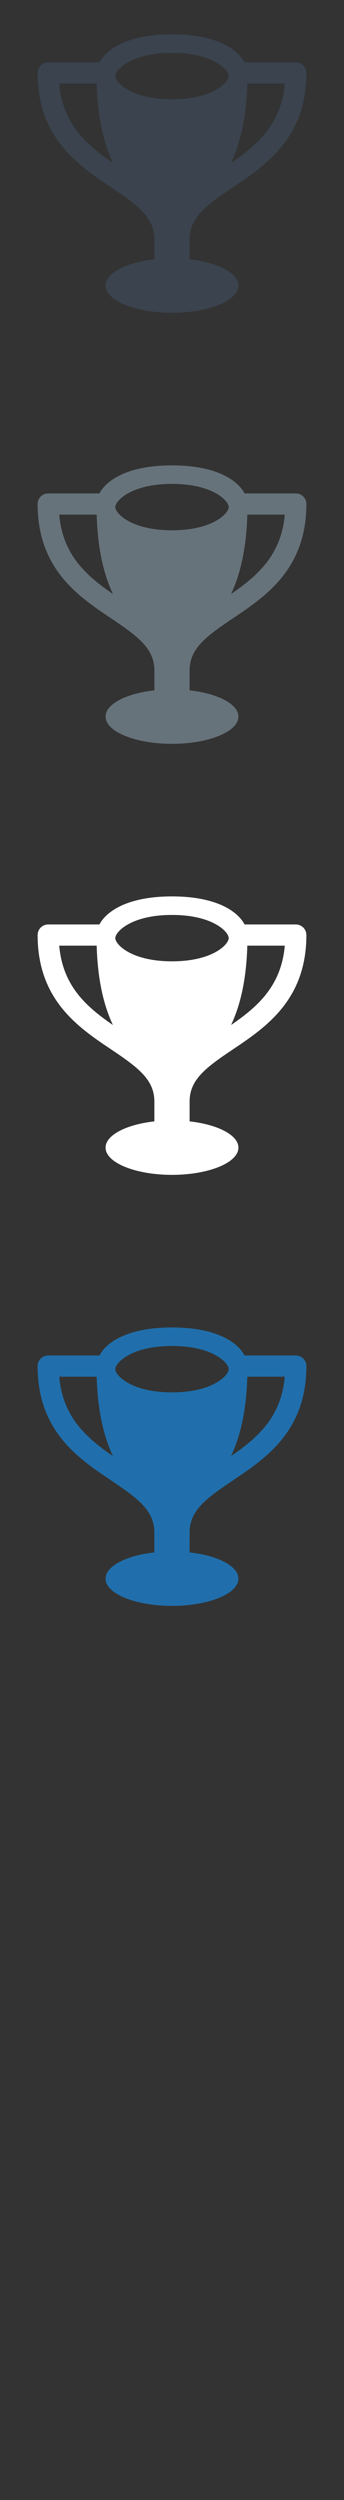 <svg width="32" height="232" xmlns="http://www.w3.org/2000/svg" xmlns:sketch="http://www.bohemiancoding.com/sketch/ns"><rect width="100%" height="100%" fill="#333333" stroke="none"/><title>trophy</title><g sketch:type="MSPage" fill="none"><path d="M17.637 142.222c0-2.038 1.529-3.165 4.022-4.834 3.047-2.043 6.841-4.584 6.841-10.618 0-.541-.441-.98-.984-.98h-4.764c-.671-1.26-2.679-2.604-6.752-2.604-4.074 0-6.08 1.344-6.753 2.604h-4.764c-.543 0-.983.439-.983.98 0 6.034 3.793 8.575 6.842 10.618 2.49 1.669 4.018 2.796 4.018 4.834v1.842c-2.617.292-4.539 1.272-4.539 2.437 0 1.395 2.765 2.526 6.179 2.526 3.413 0 6.178-1.131 6.178-2.526 0-1.165-1.922-2.145-4.541-2.437v-1.842zm3.858-7.099c.789-1.686 1.412-3.972 1.511-7.366h3.487c-.332 3.79-2.586 5.705-4.998 7.366zm-5.495-10.216c3.793-.003 5.276 1.567 5.274 2.149 0 .586-1.481 2.152-5.274 2.156-3.796-.004-5.275-1.57-5.275-2.156-.002-.582 1.481-2.152 5.275-2.149zm-10.492 2.85h3.485c.099 3.394.722 5.68 1.511 7.366-2.41-1.661-4.666-3.576-4.996-7.366zm0 0" fill="#206FAC" sketch:type="MSShapeGroup"/><path d="M17.637 102.222c0-2.038 1.529-3.165 4.022-4.834 3.047-2.043 6.841-4.584 6.841-10.618 0-.541-.441-.98-.984-.98h-4.764c-.671-1.26-2.679-2.604-6.752-2.604-4.074 0-6.08 1.344-6.753 2.604h-4.764c-.543 0-.983.439-.983.98 0 6.034 3.793 8.575 6.842 10.618 2.49 1.669 4.018 2.796 4.018 4.834v1.842c-2.617.292-4.539 1.272-4.539 2.437 0 1.395 2.765 2.526 6.179 2.526 3.413 0 6.178-1.131 6.178-2.526 0-1.165-1.922-2.145-4.541-2.437v-1.842zm3.858-7.099c.789-1.686 1.412-3.972 1.511-7.366h3.487c-.332 3.79-2.586 5.705-4.998 7.366zm-5.495-10.216c3.793-.003 5.276 1.567 5.274 2.149 0 .586-1.481 2.152-5.274 2.156-3.796-.004-5.275-1.57-5.275-2.156-.002-.582 1.481-2.152 5.275-2.149zm-10.492 2.85h3.485c.099 3.394.722 5.68 1.511 7.366-2.41-1.661-4.666-3.576-4.996-7.366zm0 0" fill="#fff" sketch:type="MSShapeGroup"/><path d="M17.637 62.222c0-2.038 1.529-3.165 4.022-4.834 3.047-2.043 6.841-4.584 6.841-10.618 0-.541-.441-.98-.984-.98h-4.764c-.671-1.26-2.679-2.604-6.752-2.604-4.074 0-6.08 1.344-6.753 2.604h-4.764c-.543 0-.983.439-.983.98 0 6.034 3.793 8.575 6.842 10.618 2.49 1.669 4.018 2.796 4.018 4.834v1.842c-2.617.292-4.539 1.272-4.539 2.437 0 1.395 2.765 2.526 6.179 2.526 3.413 0 6.178-1.131 6.178-2.526 0-1.165-1.922-2.145-4.541-2.437v-1.842zm3.858-7.099c.789-1.686 1.412-3.972 1.511-7.366h3.487c-.332 3.79-2.586 5.705-4.998 7.366zm-5.495-10.216c3.793-.003 5.276 1.567 5.274 2.149 0 .586-1.481 2.152-5.274 2.156-3.796-.004-5.275-1.57-5.275-2.156-.002-.582 1.481-2.152 5.275-2.149zm-10.492 2.85h3.485c.099 3.394.722 5.68 1.511 7.366-2.41-1.661-4.666-3.576-4.996-7.366zm0 0" fill="#67737B" sketch:type="MSShapeGroup"/><path d="M17.637 22.222c0-2.038 1.529-3.165 4.022-4.834 3.047-2.043 6.841-4.584 6.841-10.618 0-.541-.441-.98-.984-.98h-4.764c-.671-1.26-2.679-2.604-6.752-2.604-4.074 0-6.08 1.344-6.753 2.604h-4.764c-.543 0-.983.439-.983.98 0 6.034 3.793 8.575 6.842 10.618 2.49 1.669 4.018 2.796 4.018 4.834v1.842c-2.617.292-4.539 1.272-4.539 2.437 0 1.395 2.765 2.526 6.179 2.526 3.413 0 6.178-1.131 6.178-2.526 0-1.165-1.922-2.145-4.541-2.437v-1.842zm3.858-7.099c.789-1.686 1.412-3.972 1.511-7.366h3.487c-.332 3.79-2.586 5.705-4.998 7.366zm-5.495-10.216c3.793-.003 5.276 1.567 5.274 2.149 0 .586-1.481 2.152-5.274 2.156-3.796-.004-5.275-1.57-5.275-2.156-.002-.582 1.481-2.152 5.275-2.149zm-10.492 2.85h3.485c.099 3.394.722 5.68 1.511 7.366-2.41-1.661-4.666-3.576-4.996-7.366zm0 0" fill="#3A434E" sketch:type="MSShapeGroup"/></g></svg>
